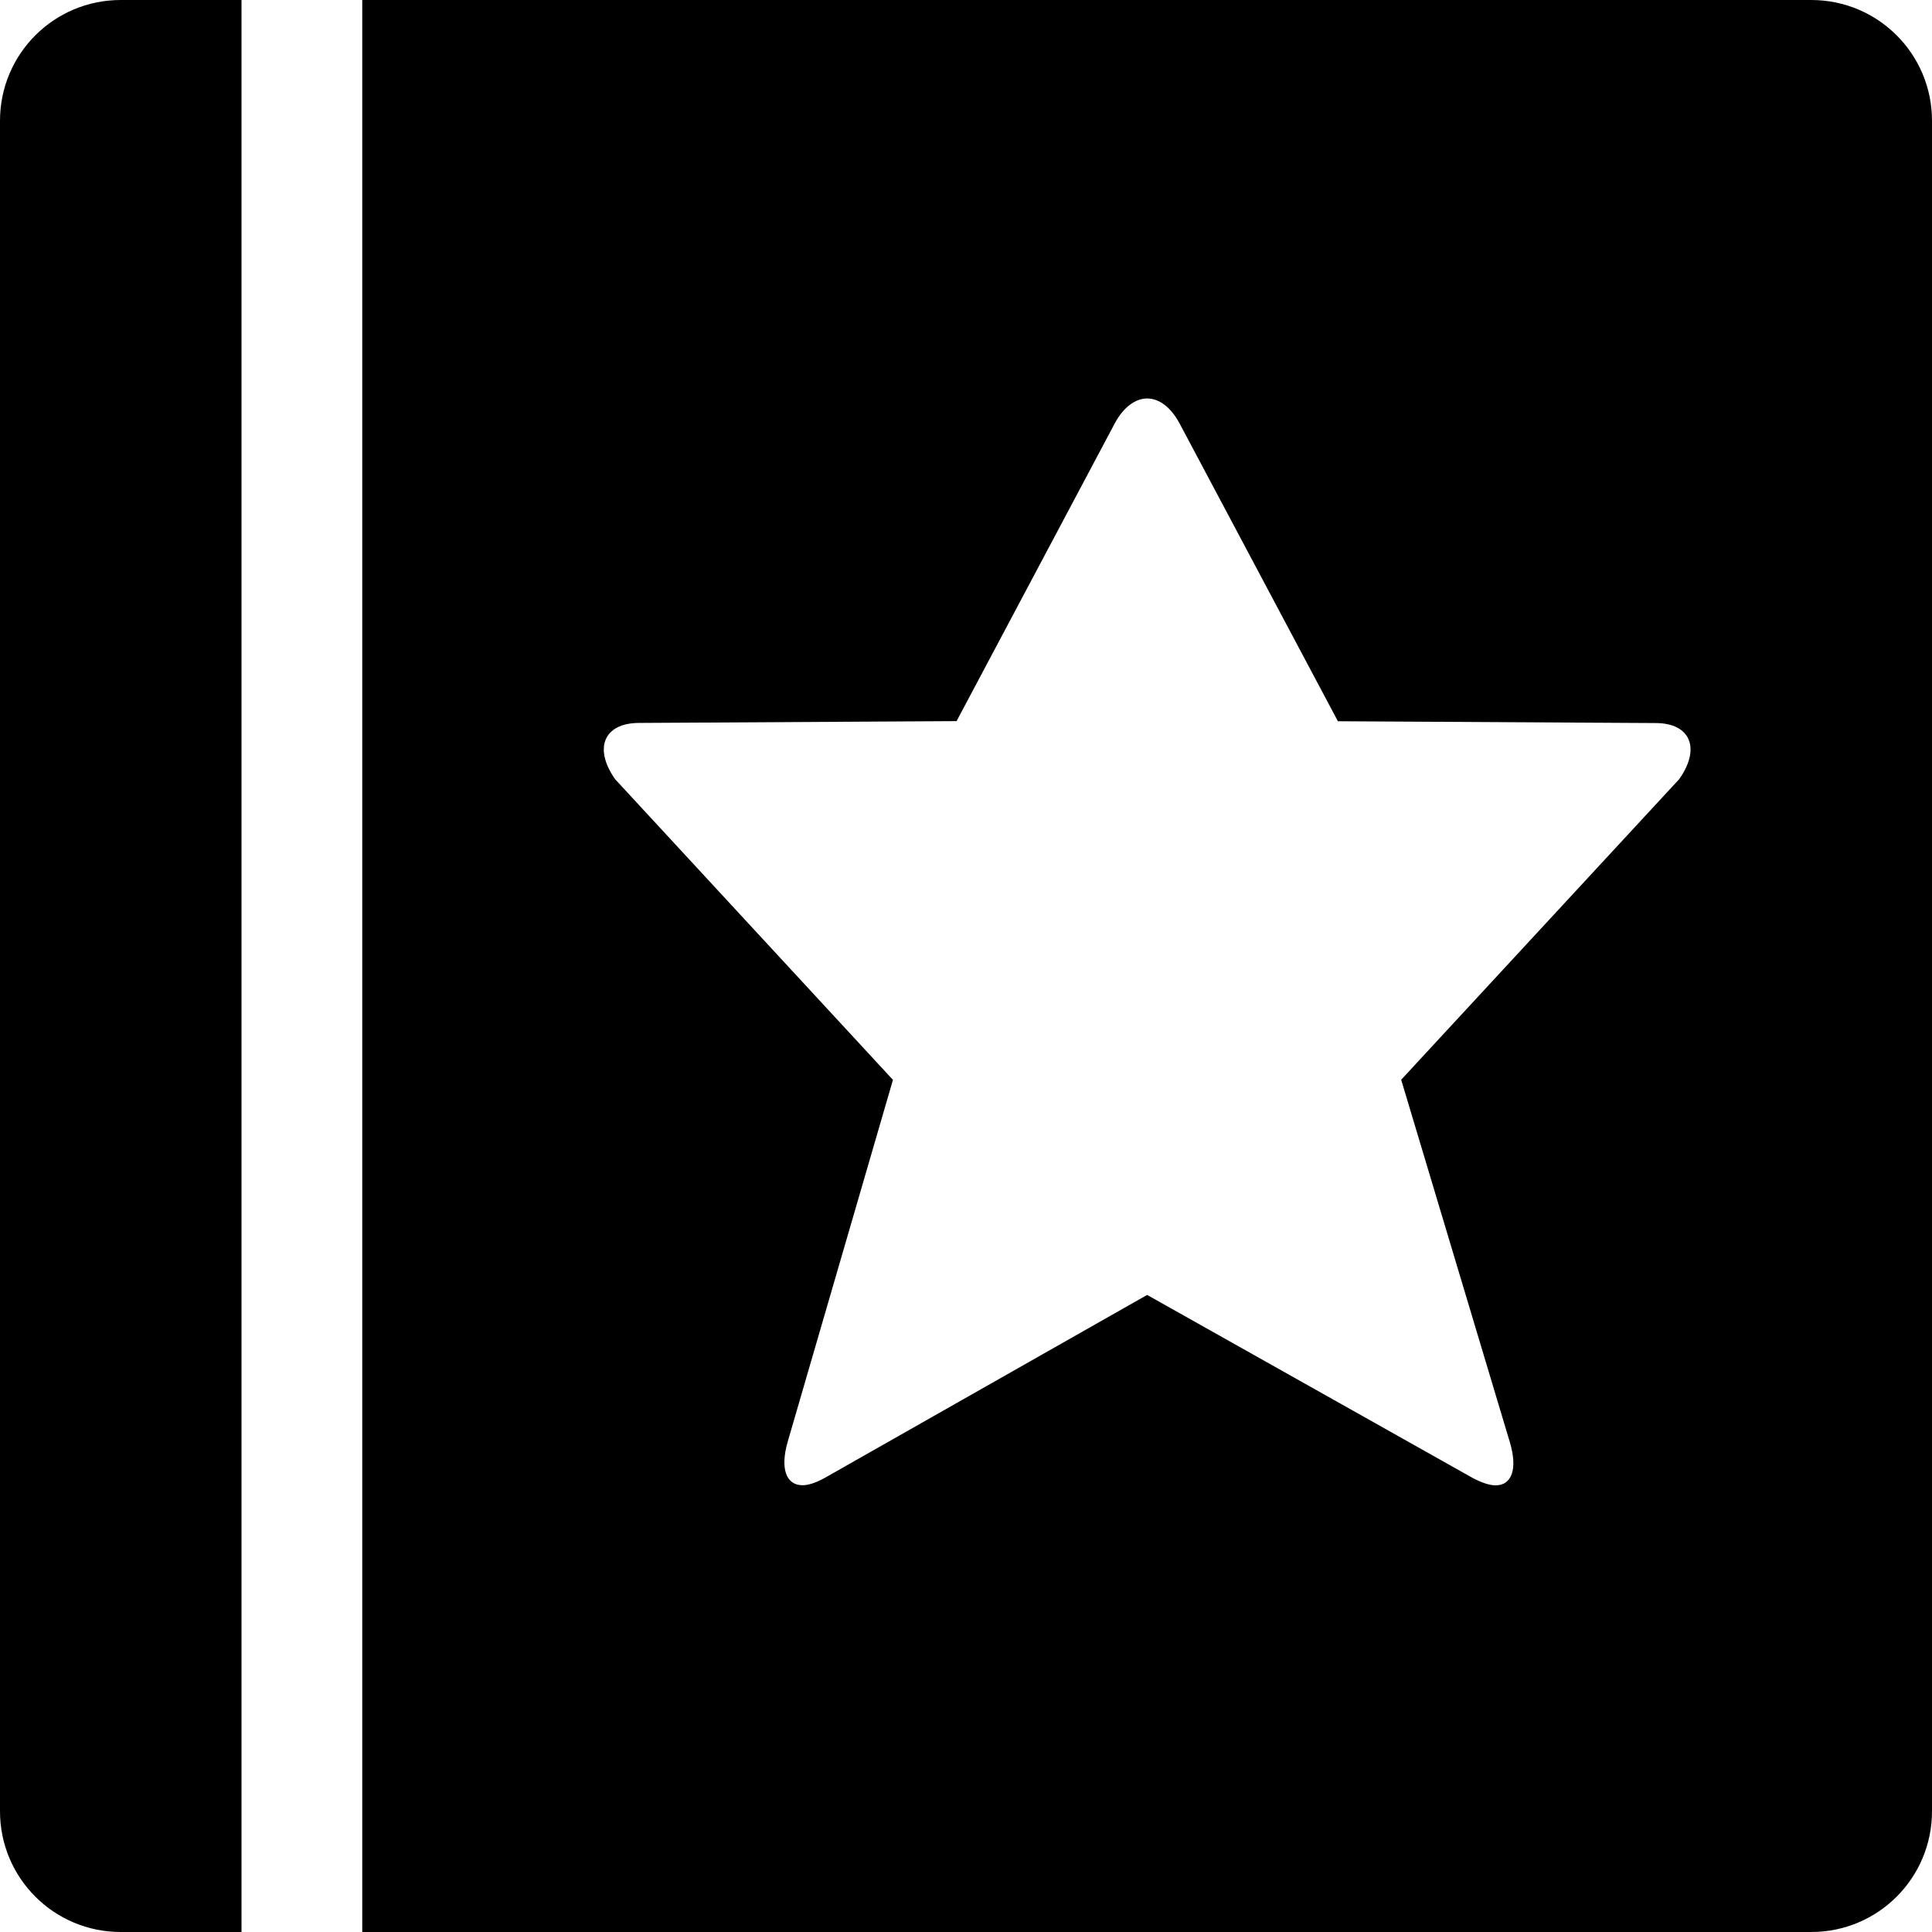 <?xml version="1.0" encoding="iso-8859-1"?>
<!-- Generator: Adobe Illustrator 16.0.0, SVG Export Plug-In . SVG Version: 6.00 Build 0)  -->
<!DOCTYPE svg PUBLIC "-//W3C//DTD SVG 1.1//EN" "http://www.w3.org/Graphics/SVG/1.1/DTD/svg11.dtd">
<svg version="1.1" id="Layer_1" xmlns="http://www.w3.org/2000/svg" xmlns:xlink="http://www.w3.org/1999/xlink" x="0px" y="0px"
	 width="16px" height="16px" viewBox="0 0 16 16" style="enable-background:new 0 0 16 16;" xml:space="preserve">
<g id="Journal_3">
	<path d="M0,1v14c0,0.553,0.447,1,1,1h1V0H1C0.447,0,0,0.447,0,1z"/>
	<path d="M15,0h-4H8H3v16h12c0.553,0,1-0.447,1-1V1C16,0.447,15.553,0,15,0z M13.906,6.453l-2.302,2.489l0.9,3.002
		c0.067,0.225,0.014,0.357-0.118,0.357c-0.05,0-0.112-0.021-0.186-0.059L9.5,10.724l-2.671,1.516C6.757,12.28,6.694,12.3,6.646,12.3
		c-0.134,0-0.187-0.135-0.123-0.359l0.872-2.998l-2.3-2.489C4.914,6.198,5,5.988,5.291,5.987l2.631-0.015l1.308-2.462
		C9.303,3.371,9.404,3.3,9.5,3.3c0.099,0,0.197,0.071,0.271,0.211l1.309,2.462l2.63,0.015C14,5.988,14.087,6.198,13.906,6.453z"/>
</g>
<g>
</g>
<g>
</g>
<g>
</g>
<g>
</g>
<g>
</g>
<g>
</g>
<g>
</g>
<g>
</g>
<g>
</g>
<g>
</g>
<g>
</g>
<g>
</g>
<g>
</g>
<g>
</g>
<g>
</g>
</svg>
